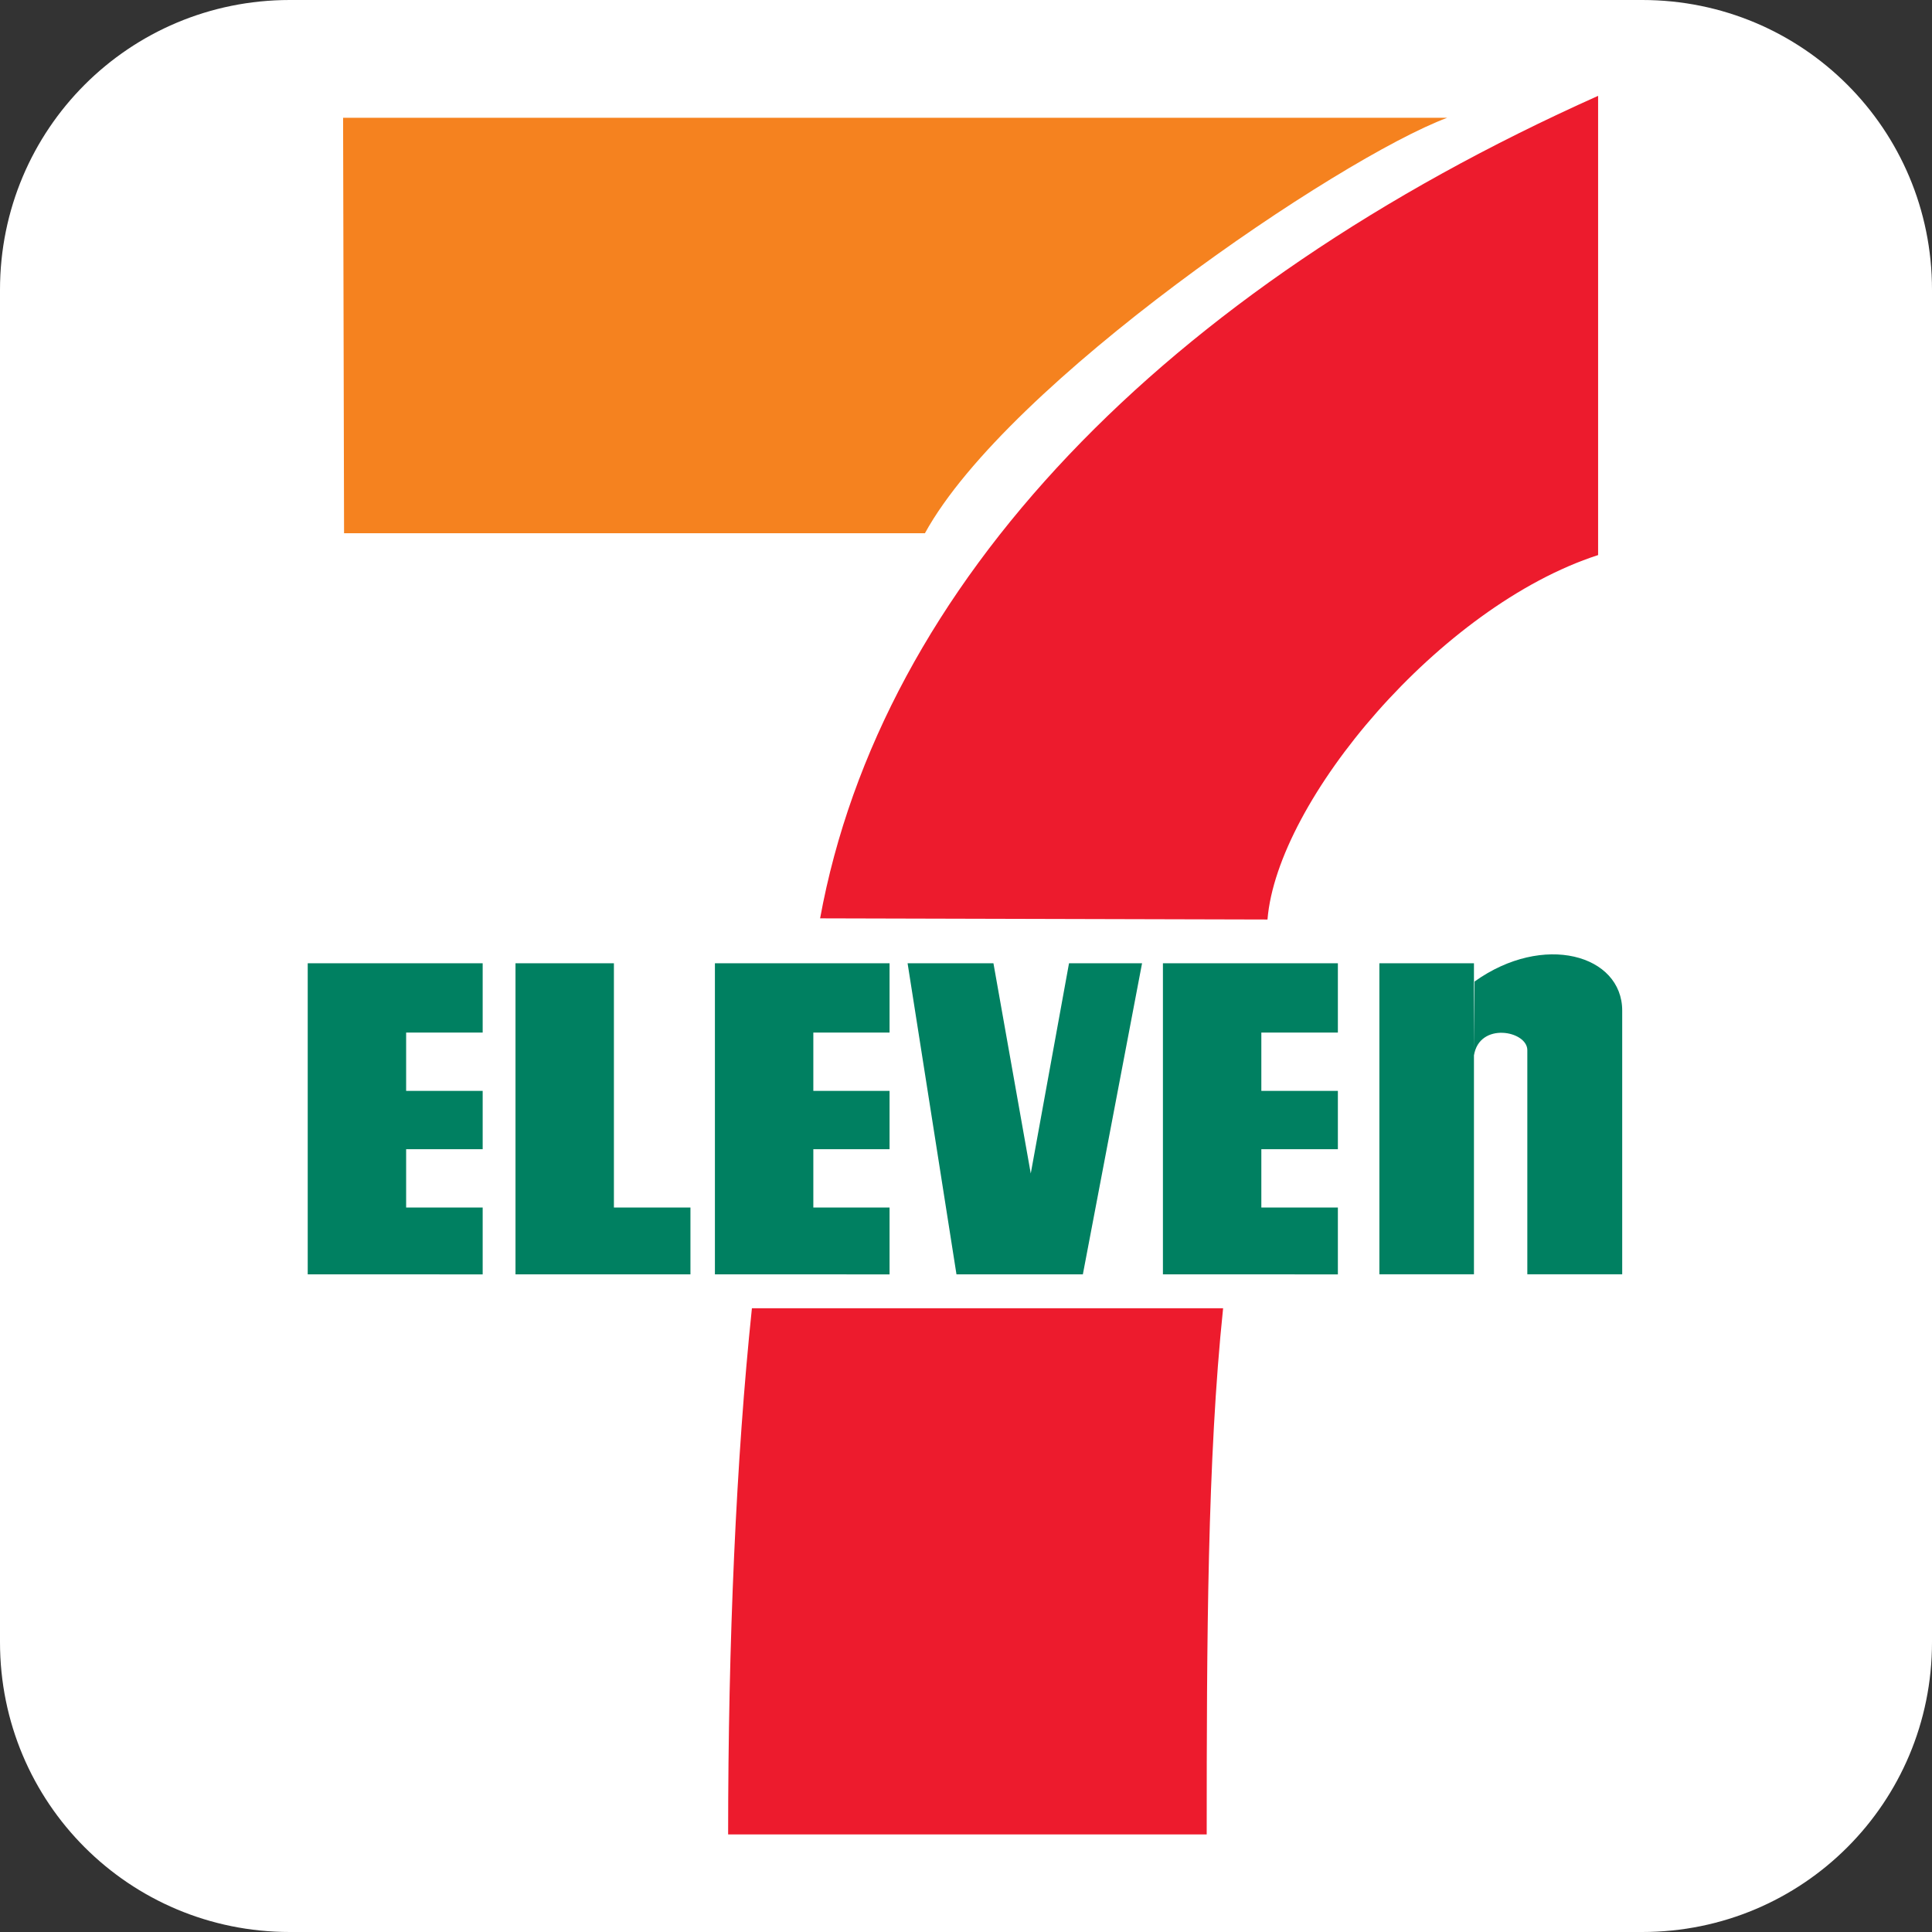 <?xml version="1.0" encoding="UTF-8" standalone="no"?>
<svg
   xmlns:dc="http://purl.org/dc/elements/1.1/"
   xmlns:cc="http://creativecommons.org/ns#"
   xmlns:rdf="http://www.w3.org/1999/02/22-rdf-syntax-ns#"
   xmlns:svg="http://www.w3.org/2000/svg"
   xmlns="http://www.w3.org/2000/svg"
   xmlns:sodipodi="http://sodipodi.sourceforge.net/DTD/sodipodi-0.dtd"
   xmlns:inkscape="http://www.inkscape.org/namespaces/inkscape"
   sodipodi:docname="EN.svg"
   inkscape:version="1.0 (4035a4f, 2020-05-01)"
   id="svg2364"
   version="1.1"
   viewBox="0 0 158.75 158.75"
   height="600"
   width="600">
  <rect x="0" y="0" width="158.75" height="158.75" fill="#333333" stroke="none"/>
  <defs
     id="defs2358" />
  <sodipodi:namedview
     inkscape:window-maximized="1"
     inkscape:window-y="23"
     inkscape:window-x="0"
     inkscape:window-height="1035"
     inkscape:window-width="1920"
     inkscape:showpageshadow="false"
     borderlayer="true"
     units="px"
     showgrid="false"
     inkscape:document-rotation="0"
     inkscape:current-layer="layer1"
     inkscape:document-units="px"
     inkscape:cy="314.15827"
     inkscape:cx="157.23752"
     inkscape:zoom="0.22627417"
     inkscape:pageshadow="2"
     inkscape:pageopacity="0"
     borderopacity="1.0"
     bordercolor="#666666"
     pagecolor="#cccccc"
     id="base"
     inkscape:snap-global="false"
     inkscape:object-paths="true"
     inkscape:snap-intersection-paths="true"
     inkscape:snap-bbox="true"
     inkscape:bbox-paths="true"
     inkscape:bbox-nodes="true"
     inkscape:snap-bbox-edge-midpoints="true"
     inkscape:snap-bbox-midpoints="true"
     inkscape:snap-smooth-nodes="true"
     showborder="false" />
  <g
     id="layer1"
     inkscape:groupmode="layer"
     inkscape:label="Layer 1">
    <path
       id="rect578"
       style="fill:#ffffff;fill-opacity:1;stroke:none;stroke-width:0.379"
       d="M 23.812,-2e-7 H 134.938 c 13.192,0 23.812,10.62 23.812,23.812 V 134.938 c 0,13.192 -10.62,23.812 -23.812,23.812 H 23.812 C 10.62,158.75 10e-7,148.13 10e-7,134.938 V 23.812 C 10e-7,10.62 10.62,-2e-7 23.812,-2e-7 Z" />
    <g
       style="stroke-width:0.389"
       transform="matrix(2.568,0,0,2.568,-487.717,-418.274)"
       id="g6172">
      <path
         class="fil2"
         d="m 200.9,166.647 h 35.329 c -3.478,1.304 -14.068,8.474 -16.713,13.294 h -18.586 l -0.031,-13.294 z"
         id="path16"
         style="fill:#f5821f;fill-rule:nonzero;stroke-width:0.103"
         inkscape:connector-curvature="0" />
      <path
         id="path32"
         style="fill:#008061;fill-rule:nonzero;stroke-width:0.103"
         d="m 237.083,196.656 c 0.165,-1.09 1.708,-0.798 1.708,-0.175 v 7.173 h 3.036 v -8.436 c 0,-1.789 -2.521,-2.508 -4.724,-0.933 l -0.021,2.371 z m 2.7e-4,6.997 h -3.026 v -9.951 h 3.026 z m -12.957,-9.951 -1.224,6.726 -1.194,-6.726 h -2.747 l 1.564,9.953 h 4.044 l 1.894,-9.953 z m -14.562,0 v 7.814 h 2.449 v 2.139 h -5.598 v -9.953 z m 17.567,9.953 v -9.953 h 5.598 v 2.217 h -2.449 v 1.865 h 2.449 v 1.866 h -2.449 v 1.867 h 2.449 v 2.139 z m -14.335,0 v -9.953 h 5.588 v 2.217 h -2.439 v 1.865 h 2.439 v 1.866 h -2.439 v 1.867 h 2.439 v 2.139 z m -13.029,0 v -9.953 h 5.598 v 2.217 h -2.449 v 1.865 h 2.449 v 1.866 h -2.449 v 1.867 h 2.449 v 2.139 z" />
      <path
         id="path34"
         style="fill:#ed1b2d;fill-rule:nonzero;stroke-width:0.103"
         d="m 230.477,192.302 c 0.309,-3.809 5.526,-10.029 10.579,-11.662 v -14.694 c -13.903,6.22 -22.939,15.627 -24.894,26.318 l 14.315,0.037 z m -1.42,12.438 c -0.504,4.814 -0.525,10.677 -0.525,16.835 h -15.313 c 0,-6.158 0.257,-12.021 0.761,-16.835 h 15.077 z" />
    </g>
  </g>
</svg>
